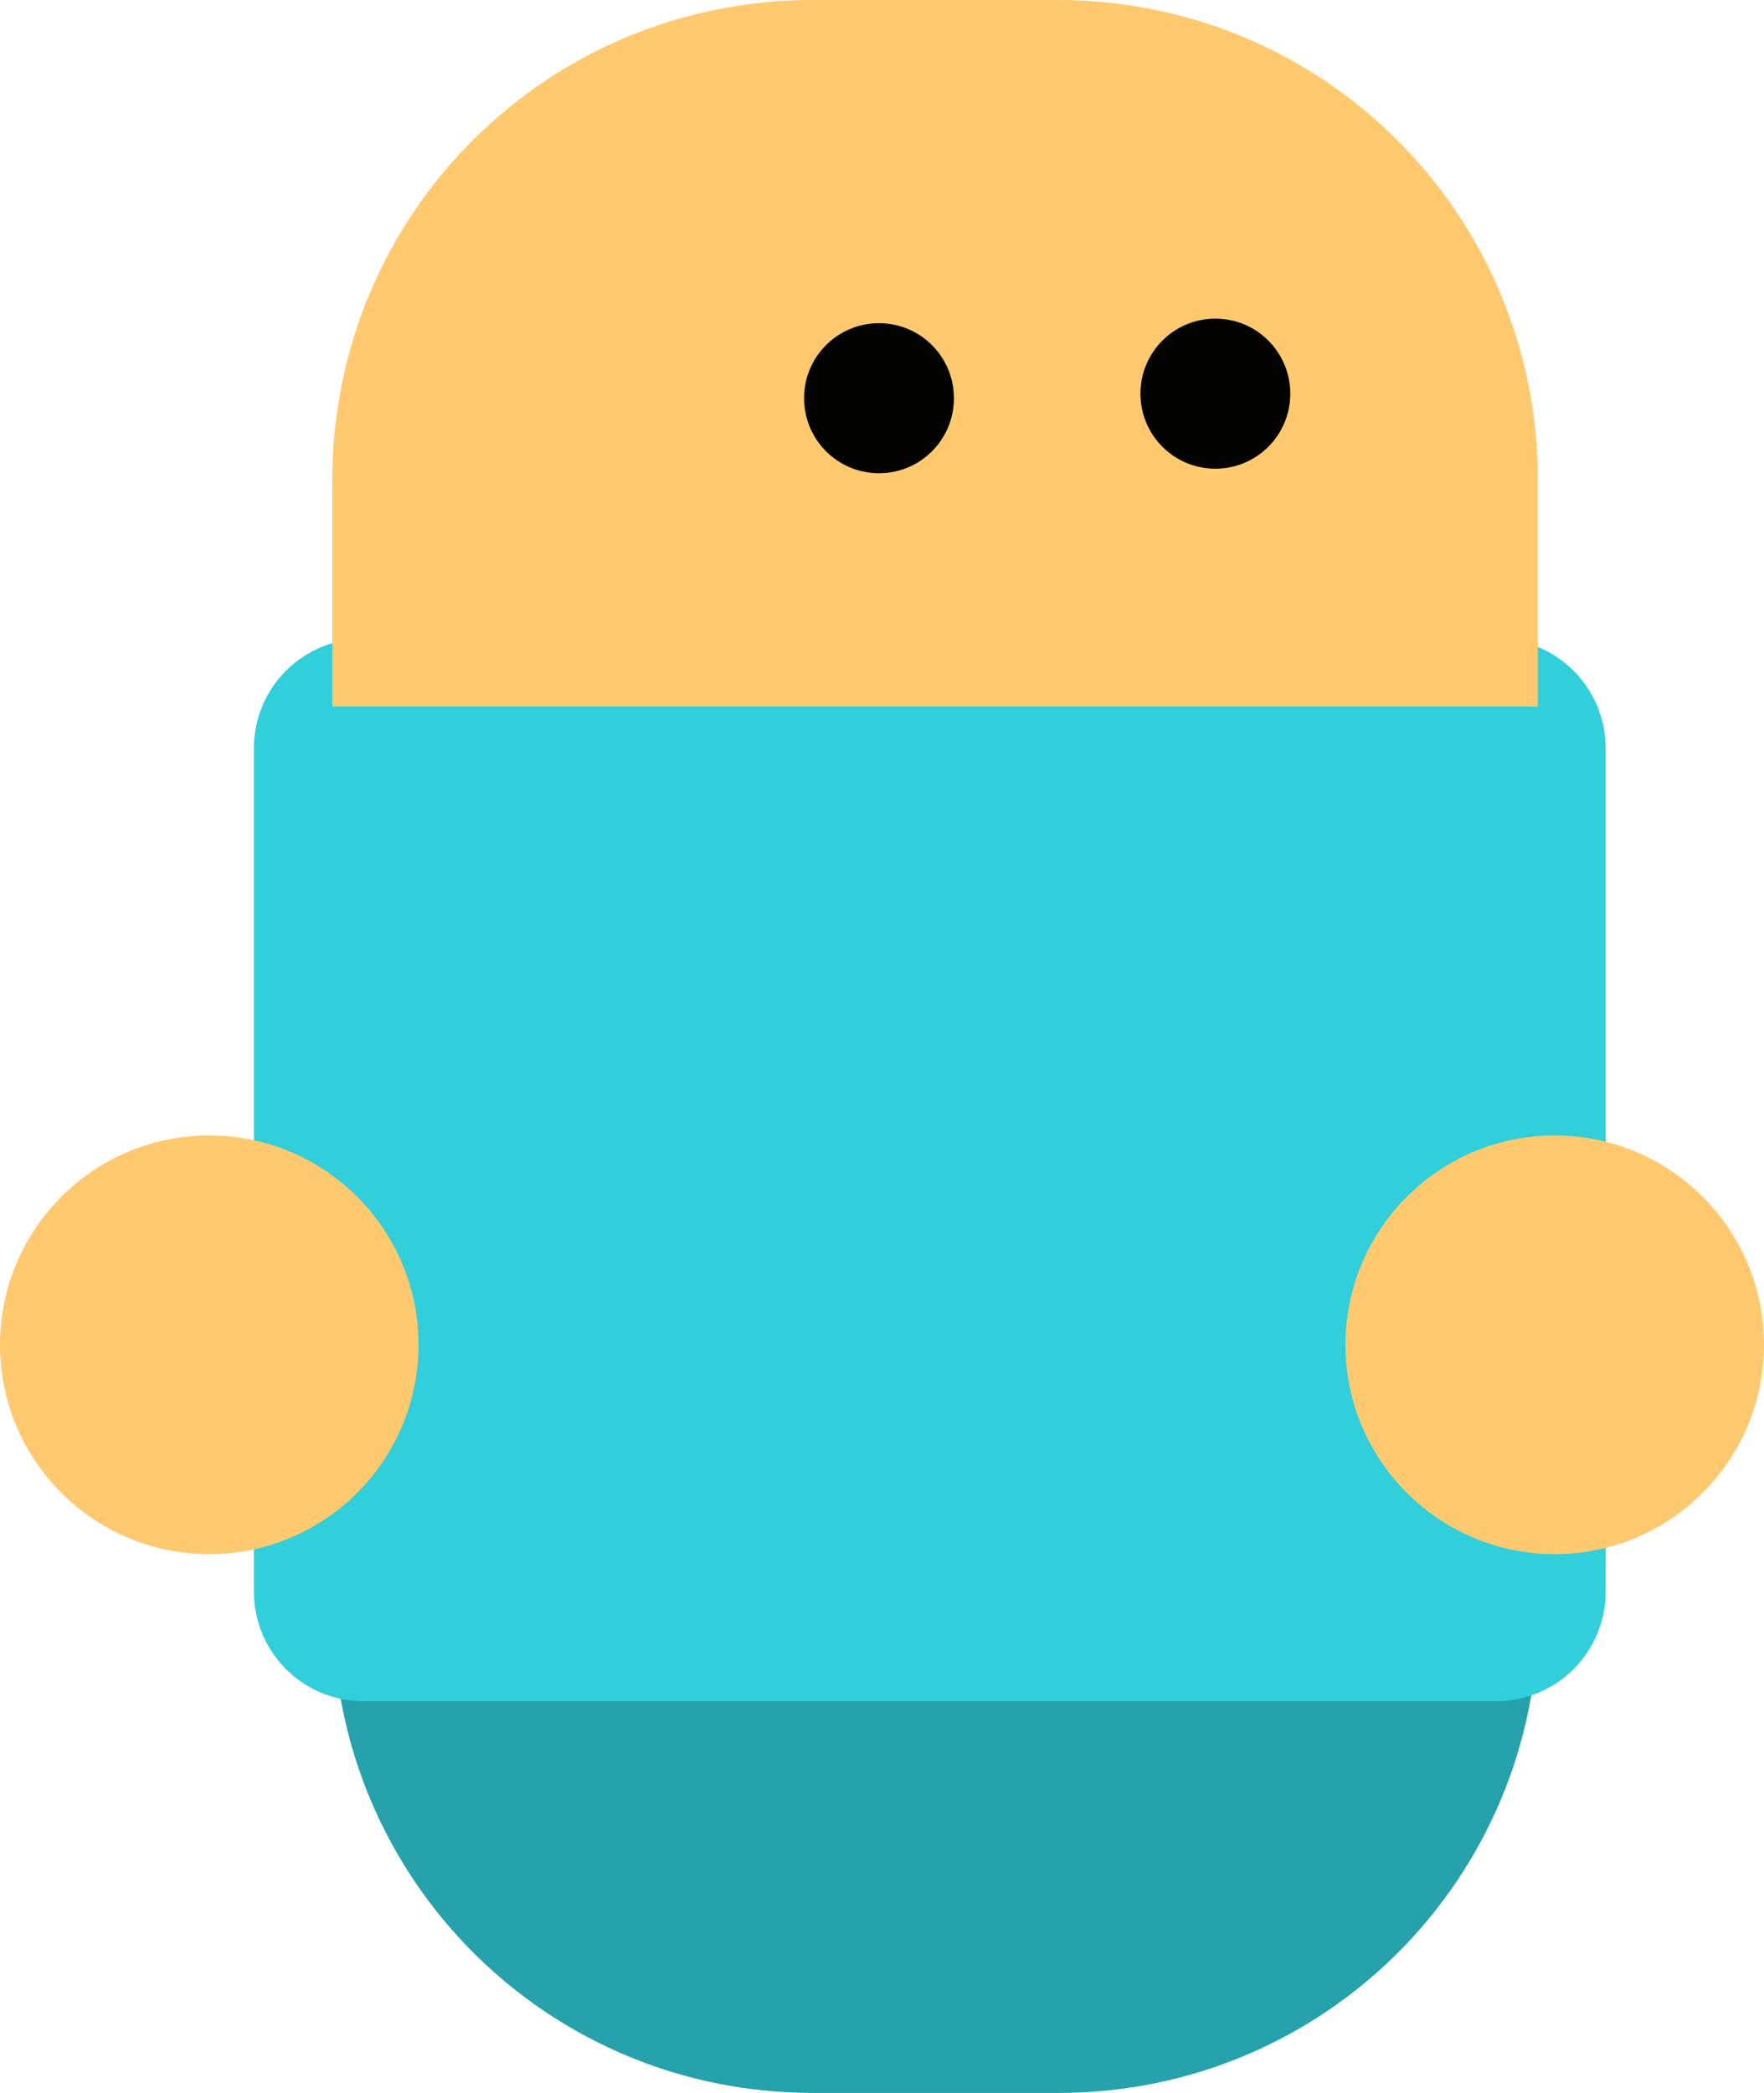 <svg version="1.1" xmlns="http://www.w3.org/2000/svg" xmlns:xlink="http://www.w3.org/1999/xlink" width="38.808" height="46.025" viewBox="0,0,38.808,46.025"><g transform="translate(-218.865,-142.182)"><g data-paper-data="{&quot;isPaintingLayer&quot;:true}" fill-rule="nonzero" stroke="none" stroke-linecap="butt" stroke-linejoin="miter" stroke-miterlimit="10" stroke-dasharray="" stroke-dashoffset="0" style="mix-blend-mode: normal"><path d="M252.708,168.113v9.531c0,5.854 -4.709,10.563 -10.563,10.563h-5.391c-5.854,0 -10.563,-4.709 -10.563,-10.563v-9.531z" fill="#25a2ab" stroke-width="1.969"/><path d="M254.19,158.643v18.533c0,1.339 -1.078,2.417 -2.417,2.417h-24.906c-1.339,0 -2.417,-1.078 -2.417,-2.417v-18.533c0,-1.339 1.078,-2.417 2.417,-2.417h24.906c1.339,0 2.417,1.078 2.417,2.417z" fill="#30cfdb" stroke-width="1.969"/><path d="M253.069,167.151c1.27,0 2.421,0.516 3.255,1.349c0.833,0.833 1.349,1.984 1.349,3.255c0,1.27 -0.516,2.421 -1.349,3.255c-0.833,0.833 -1.984,1.349 -3.255,1.349c-1.27,0 -2.421,-0.516 -3.255,-1.349c-0.833,-0.833 -1.349,-1.984 -1.349,-3.255c0,-1.27 0.516,-2.421 1.349,-3.255c0.833,-0.833 1.984,-1.349 3.255,-1.349z" fill="#ffc96f" stroke-width="0.46"/><path d="M242.129,142.182c5.854,0 10.569,4.709 10.569,10.563v4.974h-26.523v-4.974c0,-5.854 4.715,-10.563 10.569,-10.563z" fill="#ffc96f" stroke-width="1.969"/><g fill="#030302" stroke-width="1.969"><path d="M245.603,149.189c0.911,0 1.649,0.739 1.648,1.65c0.001,0.911 -0.737,1.65 -1.648,1.65c-0.911,0 -1.649,-0.739 -1.648,-1.65c-0.001,-0.911 0.737,-1.65 1.648,-1.65z"/><path d="M238.203,149.289c0.911,0 1.649,0.739 1.648,1.65c0.001,0.911 -0.737,1.65 -1.648,1.65c-0.911,0 -1.649,-0.739 -1.648,-1.65c-0.001,-0.911 0.737,-1.65 1.648,-1.65z"/></g><path d="M223.469,167.151c1.27,0 2.421,0.516 3.255,1.349c0.833,0.833 1.349,1.984 1.349,3.255c0,1.27 -0.516,2.421 -1.349,3.255c-0.833,0.833 -1.984,1.349 -3.255,1.349c-1.27,0 -2.421,-0.516 -3.255,-1.349c-0.833,-0.833 -1.349,-1.984 -1.349,-3.255c0,-1.27 0.516,-2.421 1.349,-3.255c0.833,-0.833 1.984,-1.349 3.255,-1.349z" fill="#ffc96f" stroke-width="0.46"/></g></g></svg>